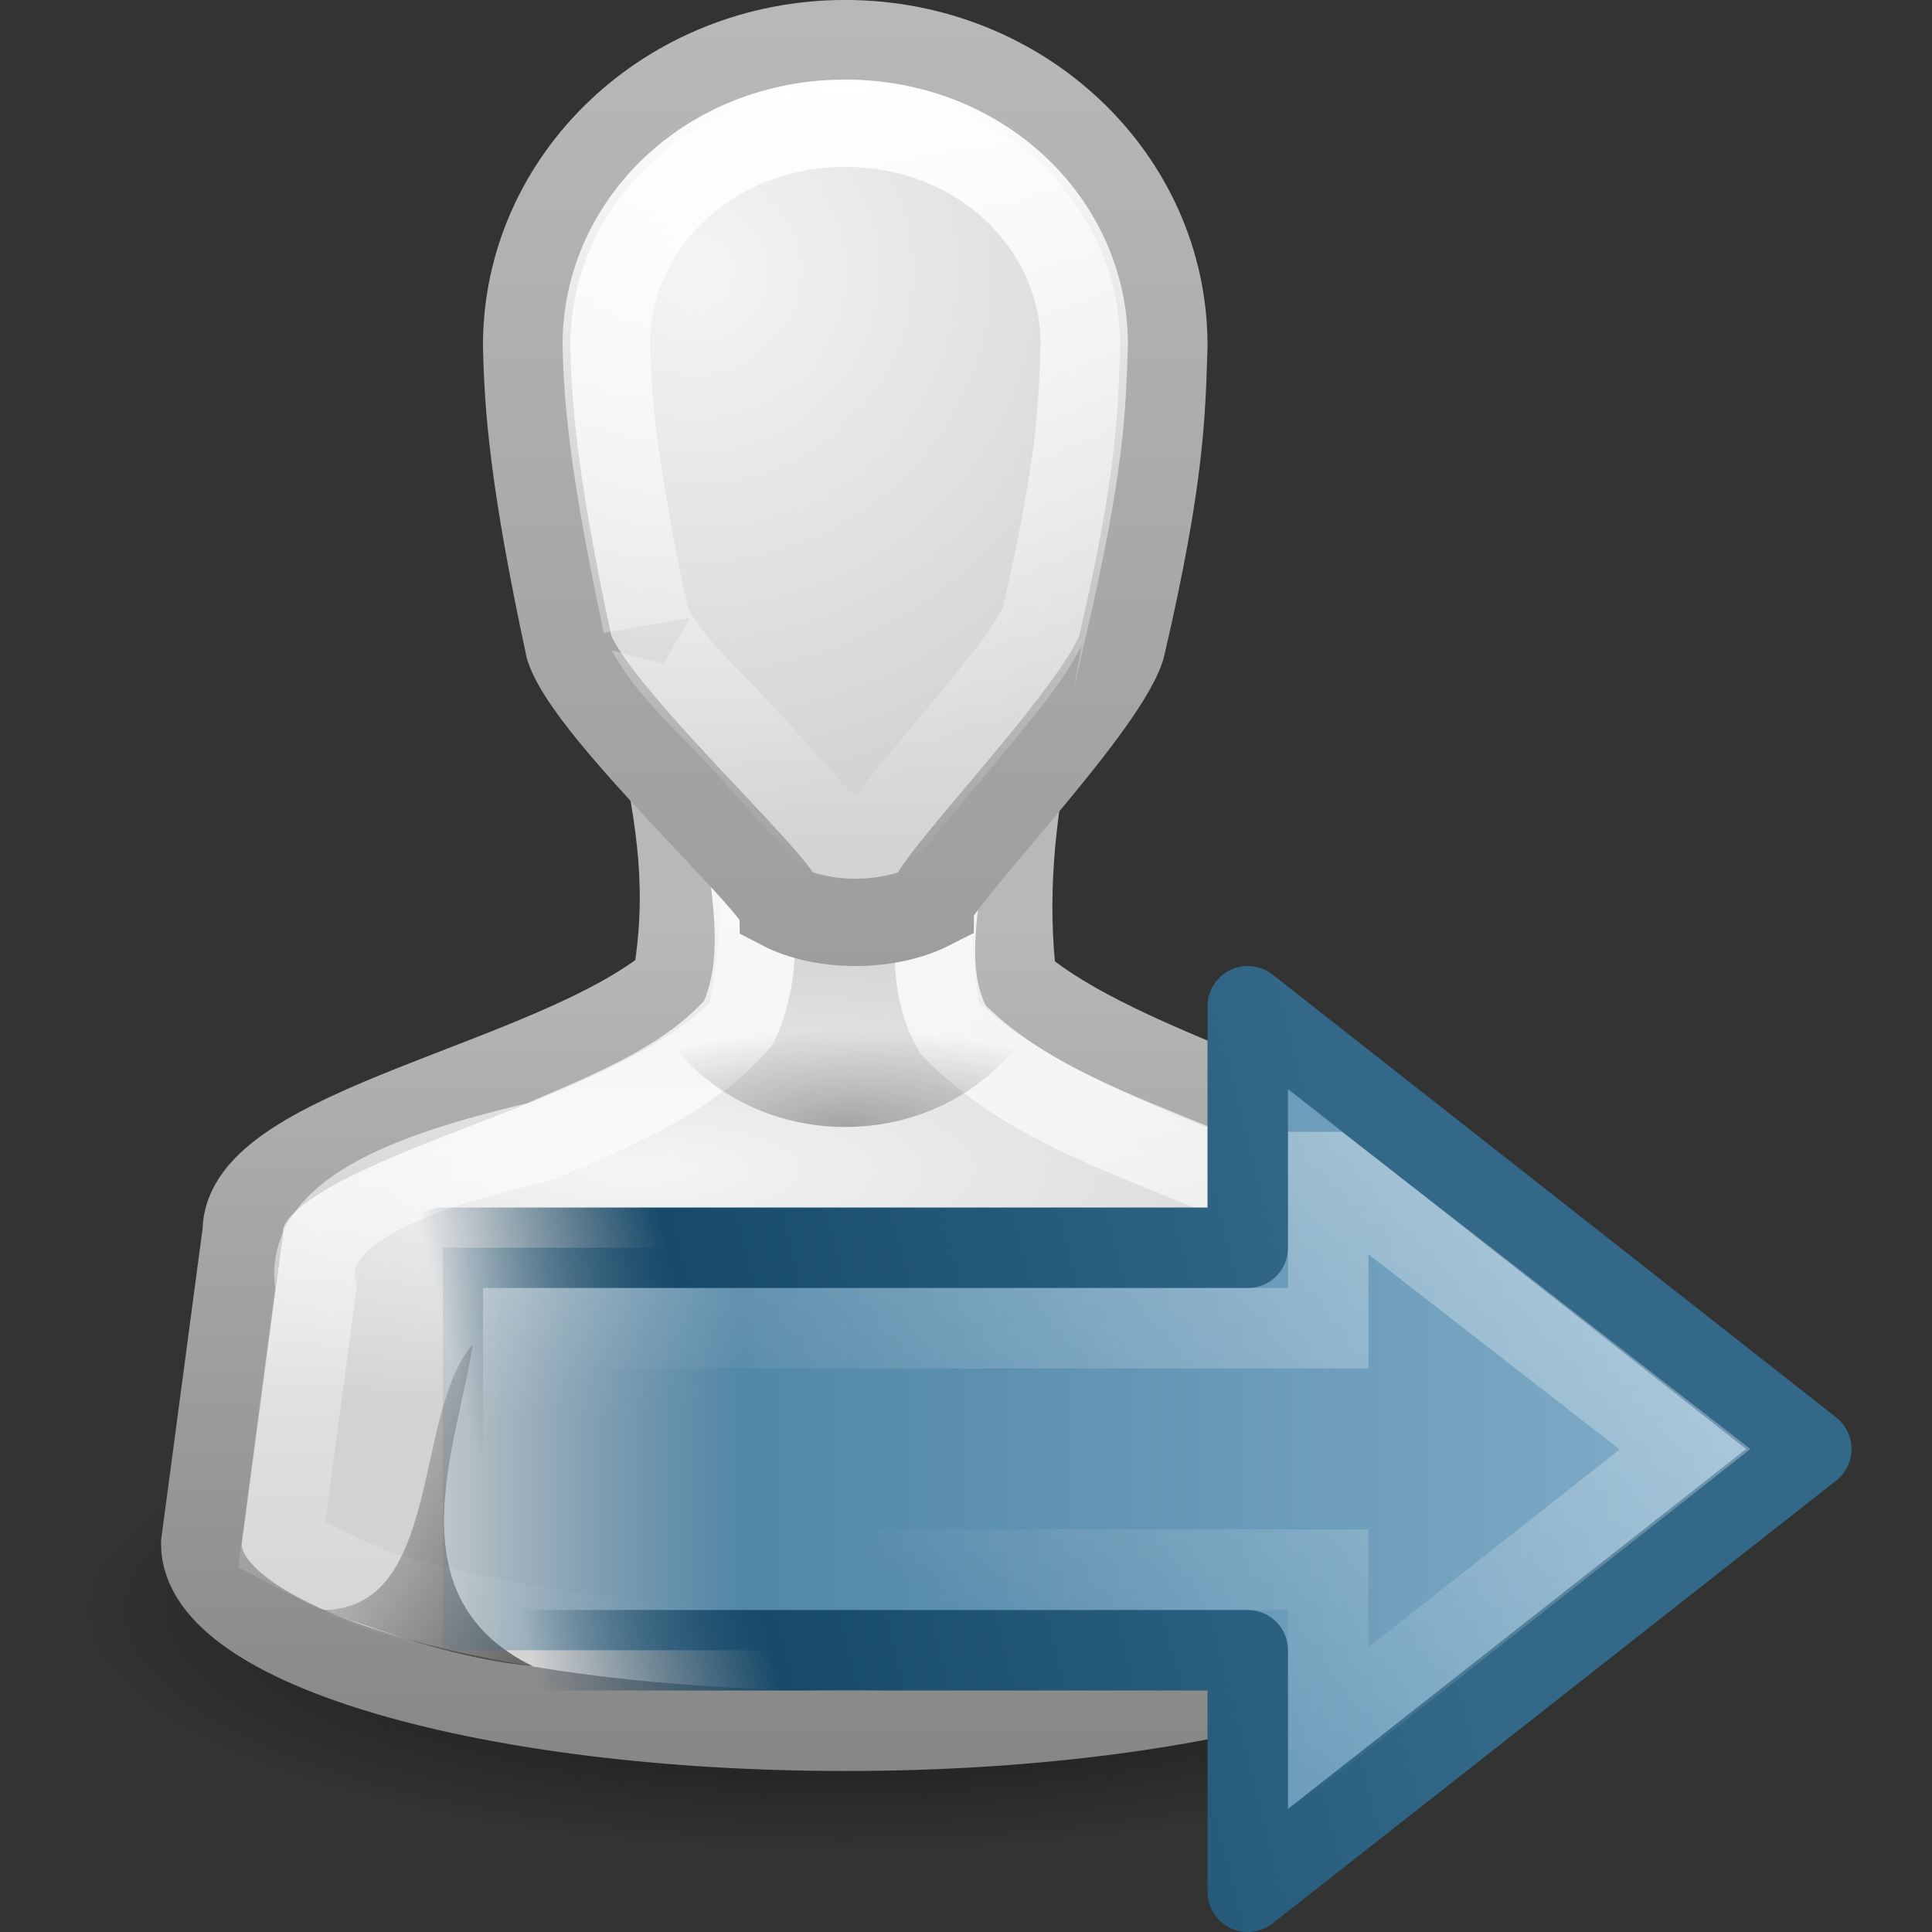 <?xml version="1.0" encoding="UTF-8" standalone="no"?>
<!-- Created with Inkscape (http://www.inkscape.org/) -->
<svg id="svg3299" xmlns="http://www.w3.org/2000/svg" height="24" width="24" version="1.0" xmlns:xlink="http://www.w3.org/1999/xlink">
 <rect width="100%" height="100%" fill="#333333" stroke="none"/>
 <defs id="defs3301">
  <linearGradient id="linearGradient2912" y2="24.913" xlink:href="#linearGradient3341" gradientUnits="userSpaceOnUse" x2="30" gradientTransform="matrix(.528 0 0 .536 -1.331 -1.404)" y1="6.334" x1="30"/>
  <linearGradient id="linearGradient2910" y2="37.438" xlink:href="#linearGradient5060" gradientUnits="userSpaceOnUse" x2="17" gradientTransform="matrix(-.75 0 0 .435 34.15 2.917)" y1="39" x1="22"/>
  <radialGradient id="radialGradient2908" xlink:href="#linearGradient5060" gradientUnits="userSpaceOnUse" cy="33.188" cx="30" gradientTransform="matrix(.815 -3.8845e-7 1.1365e-7 .253 -9.948 6.59)" r="4.688"/>
  <linearGradient id="linearGradient2906" y2="37.438" xlink:href="#linearGradient5060" gradientUnits="userSpaceOnUse" x2="17" gradientTransform="matrix(.75 0 0 .435 -5.128 2.917)" y1="39" x1="22"/>
  <linearGradient id="linearGradient2904" y2="44.679" xlink:href="#linearGradient3785" gradientUnits="userSpaceOnUse" x2="30" gradientTransform="matrix(.528 0 0 .536 -1.331 -1.404)" y1="5" x1="30"/>
  <radialGradient id="radialGradient2902" xlink:href="#linearGradient6954" gradientUnits="userSpaceOnUse" cy="12.313" cx="26.376" gradientTransform="matrix(.866 -.071 .068 .849 -11.039 -4.205)" r="8"/>
  <linearGradient id="linearGradient2900" y2="43.531" xlink:href="#linearGradient3341" gradientUnits="userSpaceOnUse" x2="29.996" gradientTransform="matrix(.516 0 0 .517 -.984 -.492)" y1="21.44" x1="29.996"/>
  <linearGradient id="linearGradient3785">
   <stop id="stop3787" style="stop-color:#b8b8b8" offset="0"/>
   <stop id="stop3789" style="stop-color:#878787" offset="1"/>
  </linearGradient>
  <linearGradient id="linearGradient2894" y2="45" xlink:href="#linearGradient3785" gradientUnits="userSpaceOnUse" x2="30" gradientTransform="matrix(.516 0 0 .517 -.984 -.492)" y1="25.085" x1="30"/>
  <linearGradient id="linearGradient6954">
   <stop id="stop6960" style="stop-color:#f5f5f5" offset="0"/>
   <stop id="stop6962" style="stop-color:#d2d2d2" offset="1"/>
  </linearGradient>
  <radialGradient id="radialGradient2890" xlink:href="#linearGradient6954" gradientUnits="userSpaceOnUse" cy="28.66" cx="25" gradientTransform="matrix(.677 0 0 .193 -5.016 9.998)" r="16"/>
  <linearGradient id="linearGradient5060">
   <stop id="stop5062" offset="0"/>
   <stop id="stop5064" style="stop-opacity:0" offset="1"/>
  </linearGradient>
  <radialGradient id="radialGradient2887" xlink:href="#linearGradient5060" gradientUnits="userSpaceOnUse" cy="41.5" cx="32" gradientTransform="matrix(.452 0 0 .143 .024 15.071)" r="21"/>
  <linearGradient id="linearGradient3098" y2="25.534" gradientUnits="userSpaceOnUse" x2="47.96" gradientTransform="matrix(0 -.524 -.558 0 32.736 69.127)" y1="45.09" x1="52.712">
   <stop id="stop4178" style="stop-color:#336889" offset="0"/>
   <stop id="stop3223" style="stop-color:#174A6A" offset=".739"/>
   <stop id="stop4180" style="stop-color:#052E47;stop-opacity:0" offset="1"/>
  </linearGradient>
  <linearGradient id="linearGradient3096" y2="25.809" gradientUnits="userSpaceOnUse" x2="64.198" gradientTransform="matrix(.281 0 0 .264 0.486 41.435)" y1="25.809" x1="5.637">
   <stop id="stop4170" style="stop-color:#80ADC9" offset="0"/>
   <stop id="stop4172" style="stop-color:#5287A7" offset=".743"/>
   <stop id="stop4174" style="stop-color:#336889;stop-opacity:0" offset="1"/>
  </linearGradient>
  <linearGradient id="linearGradient3341">
   <stop id="stop3343" style="stop-color:#fff" offset="0"/>
   <stop id="stop3345" style="stop-color:#fff;stop-opacity:0" offset="1"/>
  </linearGradient>
  <linearGradient id="linearGradient3100" y2="34.629" xlink:href="#linearGradient3341" gradientUnits="userSpaceOnUse" x2="10.876" gradientTransform="matrix(-.284 0 0 .251 14.358 41.002)" y1="10.178" x1="27.4"/>
 </defs>
 <g id="layer1">
  <g id="g3758" transform="translate(-4,-1)">
   <path id="path3823" style="opacity:.8;fill:url(#radialGradient2887)" d="m24 21c0 1.657-4.253 3-9.5 3-5.247 0-9.5-1.343-9.5-3s4.253-3 9.5-3c5.247 0 9.5 1.343 9.5 3z"/>
   <path id="path3766" style="stroke:url(#linearGradient2894);stroke-width:1;fill:url(#radialGradient2890)" d="m12.177 10.1c0.238 1.125 0.371 1.975 0.178 3.1-1.502 1.248-5.345 1.808-5.339 3.1l-0.516 3.875c0 1.284 3.582 2.325 8 2.325s8-1.041 8-2.325l-0.516-3.875c-0.006-1.106-3.871-1.808-5.355-3.1-0.127-1.044-0.026-2.056 0.194-3.1h-4.646z"/>
   <path id="path3742" style="stroke:url(#linearGradient2900);stroke-width:1;fill:none" d="m13.219 11.094c0.087 0.856 0.335 1.801-0.048 2.616-0.643 0.728-1.595 1.093-2.468 1.472-1.38 0.328-2.989 0.818-2.778 1.816-0.142 1.063-0.283 2.126-0.425 3.19 0.306 0.16 1.081 0.584 1.625 0.687 2.521 0.667 5.168 0.725 7.755 0.52 1.512-0.167 3.089-0.353 4.432-1.114 0.336-0.073 0.108-0.316 0.115-0.655-0.132-1.021-0.264-2.042-0.396-3.064-0.587-0.502-1.391-0.753-2.106-1.064-1.083-0.447-2.252-0.853-3.087-1.708-0.392-0.69-0.162-1.539-0.107-2.287 0.259-0.528-0.224-0.401-0.553-0.409h-1.959z"/>
   <path id="path3764" style="stroke:url(#linearGradient2904);stroke-width:1.085;fill:url(#radialGradient2902)" d="m14.5 1.542c-2.186 0-3.958 1.679-3.958 3.75 0.017 0.766 0.082 1.677 0.528 3.75 0.264 0.804 2.617 2.946 2.638 3.215 0.512 0.268 1.32 0.268 1.847 0 0-0.268 2.111-2.411 2.375-3.215 0.502-2.155 0.501-2.946 0.528-3.75 0-2.071-1.772-3.75-3.958-3.75z"/>
   <path id="path3848" style="opacity:.5;fill:url(#linearGradient2906)" d="m10.622 21.7c-1.771-0.862-0.926-2.775-0.75-4-0.75 0.87-0.372 3.3-1.872 3.3 1 0.356 1.685 0.598 2.622 0.7z"/>
   <path id="path3833" style="opacity:.3;fill:url(#radialGradient2908)" d="m12 13.35c0.366 0.96 1.343 1.65 2.5 1.65s2.134-0.69 2.5-1.65h-5z"/>
   <path id="path3720" style="opacity:.5;fill:url(#linearGradient2910)" d="m18.4 21.7c1.772-0.862 0.927-2.775 0.75-4 0.75 0.87 0.372 3.3 1.872 3.3-1 0.356-1.684 0.598-2.622 0.7z"/>
   <path id="path3730" style="stroke:url(#linearGradient2912);stroke-width:1.085;fill:none" d="m14.5 2.531c-1.667 0-2.951 1.23-2.969 2.719v0.031c0.017 0.708 0.086 1.527 0.5 3.469-0.005-0.037 0.097 0.204 0.313 0.469 0.232 0.285 0.566 0.608 0.875 0.937 0.308 0.329 0.599 0.669 0.843 0.938 0.095 0.103 0.172 0.187 0.25 0.281 0.167 0.035 0.416 0.032 0.626 0 0.061-0.084 0.114-0.159 0.187-0.25 0.218-0.272 0.474-0.576 0.75-0.906 0.276-0.331 0.569-0.682 0.781-0.969 0.198-0.268 0.308-0.503 0.313-0.5 0.46-2 0.473-2.67 0.5-3.469v-0.031c-0.018-1.488-1.302-2.719-2.969-2.719z"/>
  </g>
  <path id="path3212" style="stroke-linejoin:round;stroke:url(#linearGradient3098);stroke-linecap:round;fill:url(#linearGradient3096)" d="m8 42l-7 5.5 7 5.5v-3h10v-5h-10v-3z" transform="matrix(-1,0,0,1,23.5,-29.5)"/>
  <path id="path3214" style="opacity:0.354;stroke:url(#linearGradient3100);fill:none" d="m7 44.06l-4.432 3.443 4.432 3.489v-1.992h9.688l0.028-3h-9.716v-1.94z" transform="matrix(-1,0,0,1,23.5,-29.5)"/>
 </g>
</svg>
